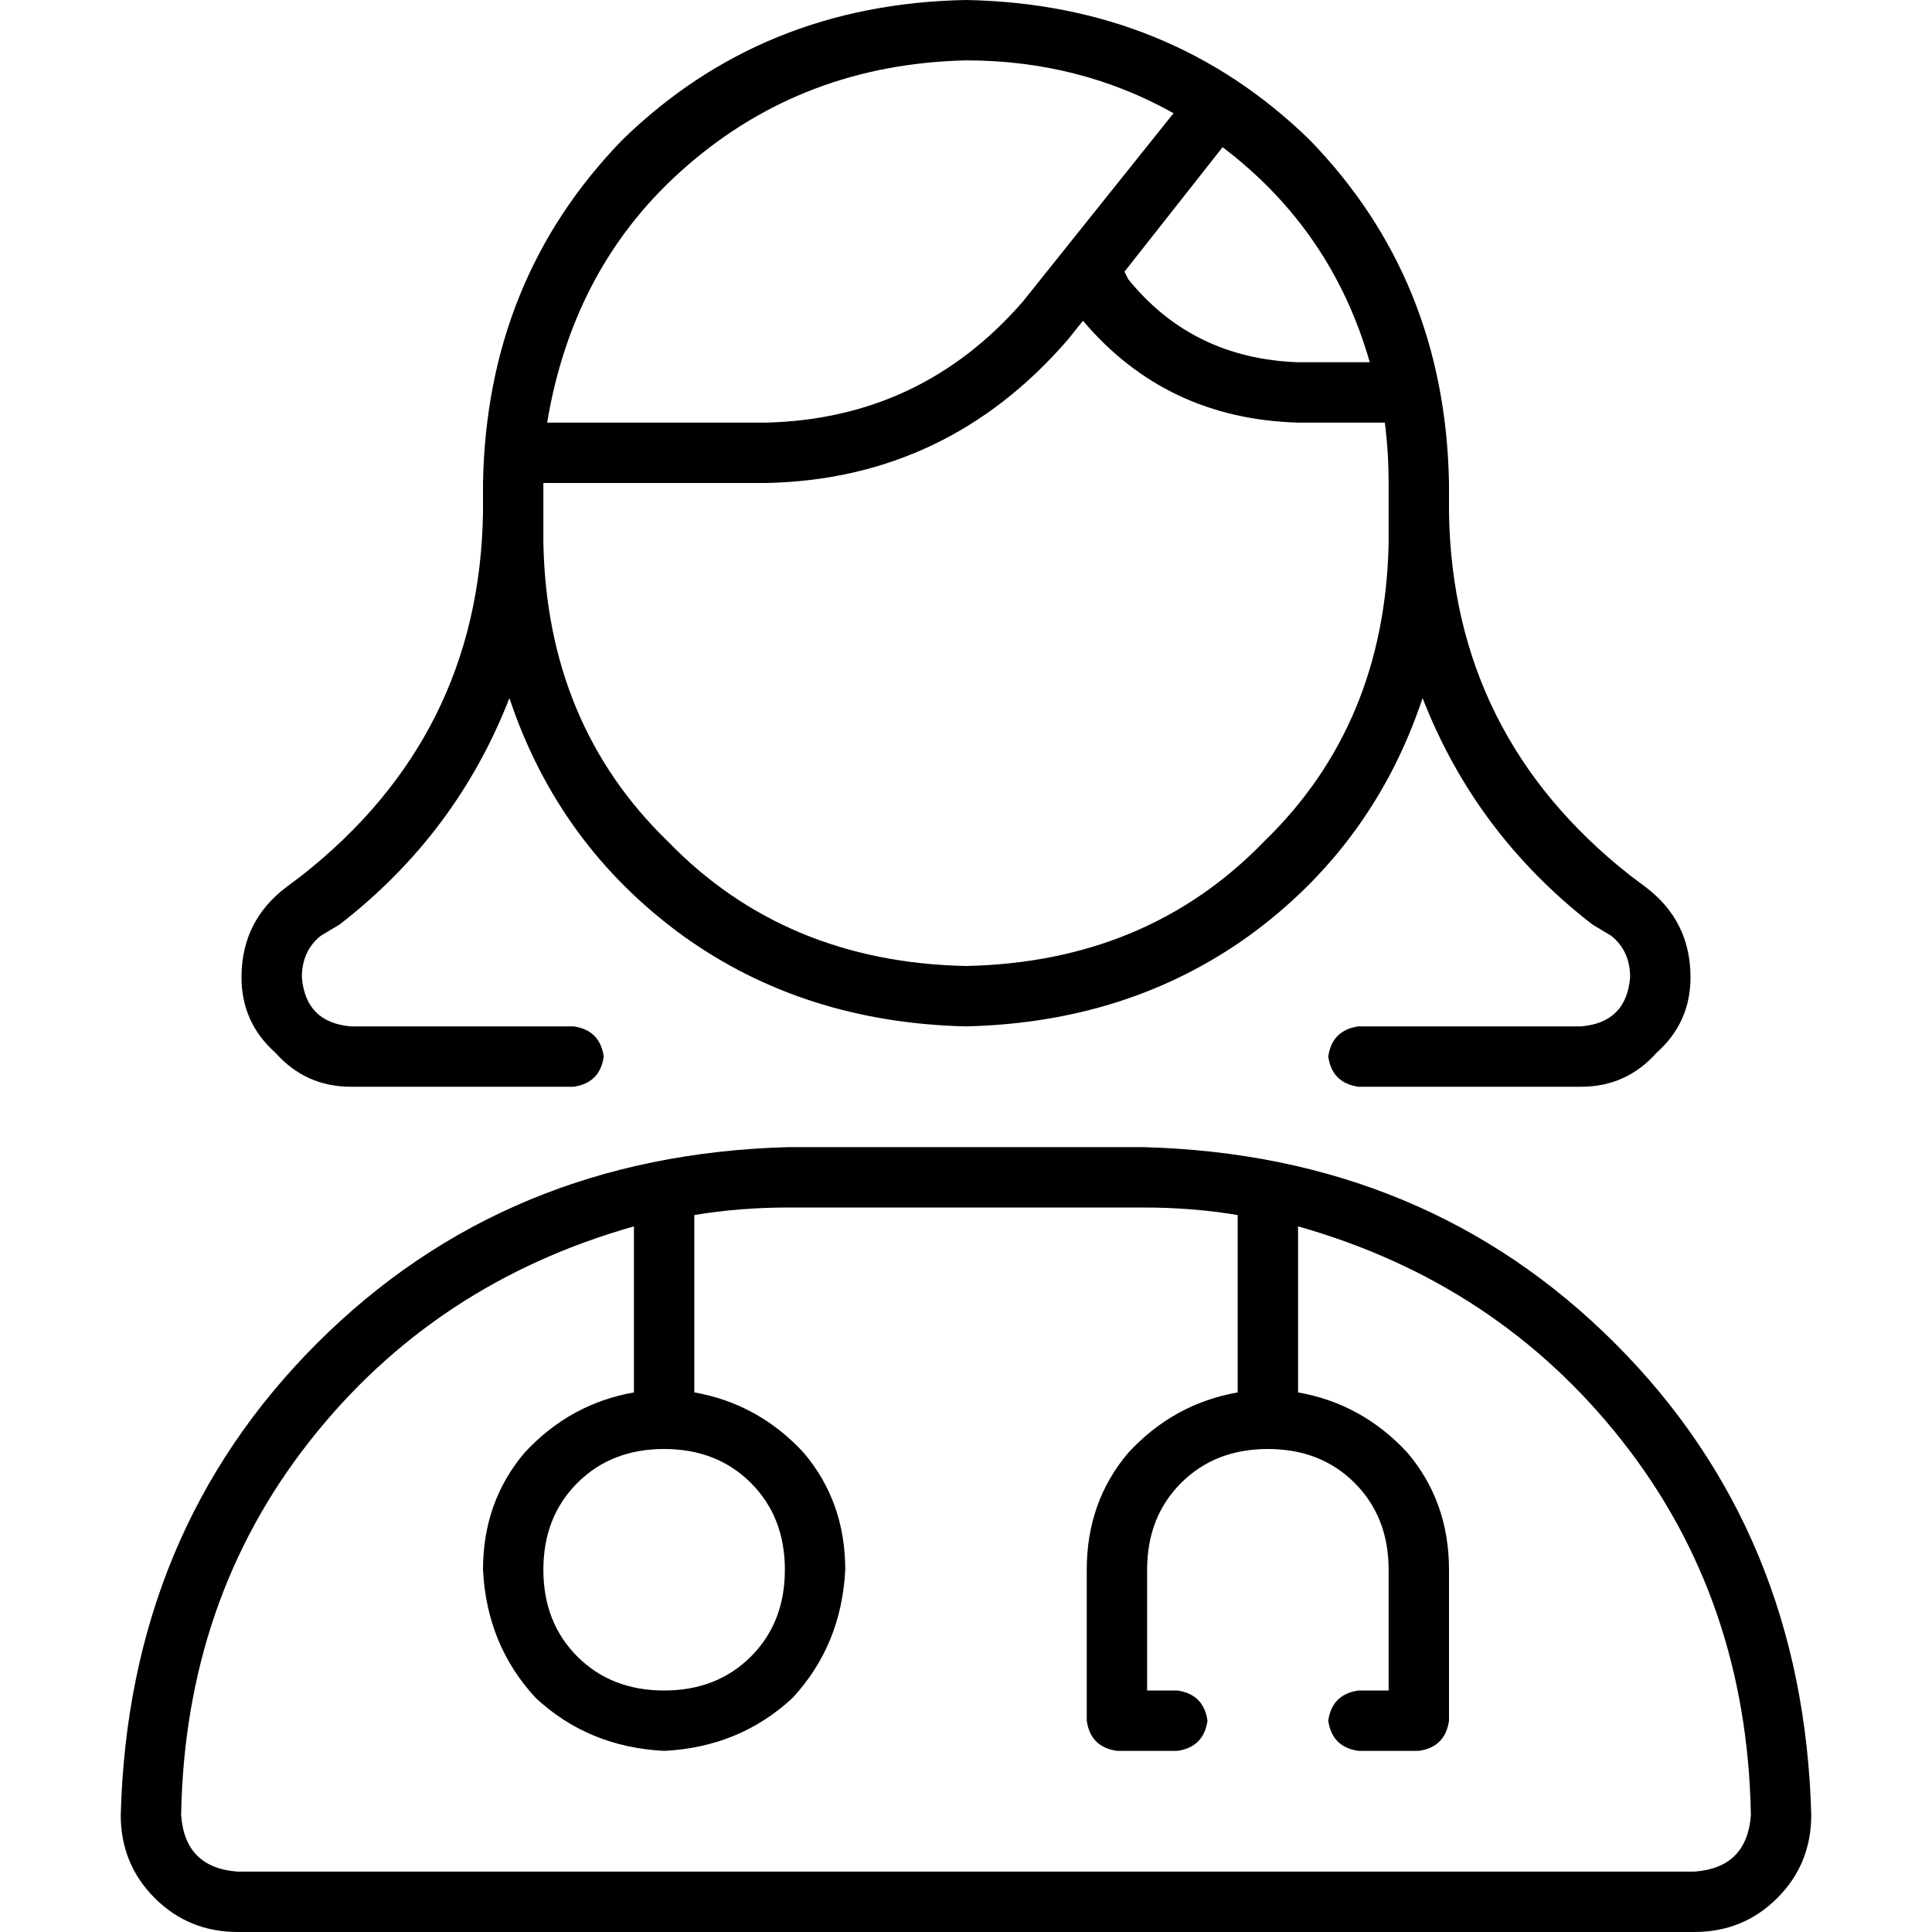 <svg xmlns="http://www.w3.org/2000/svg" viewBox="0 0 512 512">
  <path d="M 368 144 L 368 136 L 368 128 Q 368 120 367 112 L 344 112 Q 309 111 287 85 L 283 90 Q 251 127 203 128 L 144 128 L 144 136 L 144 144 Q 145 192 177 223 Q 208 255 256 256 Q 304 255 335 223 Q 367 192 368 144 L 368 144 Z M 324 39 L 298 72 L 299 74 Q 316 95 344 96 L 363 96 Q 353 61 324 39 L 324 39 Z M 145 112 L 203 112 Q 244 111 271 80 L 311 30 Q 286 16 256 16 Q 213 17 182 44 Q 152 70 145 112 L 145 112 Z M 422 245 Q 391 221 377 185 Q 364 224 331 248 Q 299 271 256 272 Q 213 271 181 248 Q 148 224 135 185 Q 121 221 90 245 L 85 248 Q 80 252 80 259 Q 81 271 93 272 L 152 272 Q 159 273 160 280 Q 159 287 152 288 L 93 288 Q 81 288 73 279 Q 64 271 64 259 Q 64 244 76 235 L 80 232 Q 127 195 128 136 L 128 128 Q 129 74 165 37 Q 202 1 256 0 Q 310 1 347 37 Q 383 74 384 128 L 384 136 Q 385 195 432 232 L 436 235 Q 448 244 448 259 Q 448 271 439 279 Q 431 288 419 288 L 360 288 Q 353 287 352 280 Q 353 273 360 272 L 419 272 Q 431 271 432 259 Q 432 252 427 248 L 422 245 L 422 245 Z M 184 322 L 184 369 Q 201 372 213 385 Q 224 398 224 416 Q 223 436 210 450 Q 196 463 176 464 Q 156 463 142 450 Q 129 436 128 416 Q 128 398 139 385 Q 151 372 168 369 L 168 325 Q 115 340 82 382 Q 49 424 48 481 Q 49 495 63 496 L 449 496 Q 463 495 464 481 Q 463 424 430 382 Q 397 340 344 325 L 344 369 Q 361 372 373 385 Q 384 398 384 416 L 384 456 Q 383 463 376 464 L 360 464 Q 353 463 352 456 Q 353 449 360 448 L 368 448 L 368 416 Q 368 402 359 393 Q 350 384 336 384 Q 322 384 313 393 Q 304 402 304 416 L 304 448 L 312 448 Q 319 449 320 456 Q 319 463 312 464 L 296 464 Q 289 463 288 456 L 288 416 Q 288 398 299 385 Q 311 372 328 369 L 328 322 Q 316 320 303 320 L 209 320 Q 196 320 184 322 L 184 322 Z M 144 416 Q 144 430 153 439 L 153 439 Q 162 448 176 448 Q 190 448 199 439 Q 208 430 208 416 Q 208 402 199 393 Q 190 384 176 384 Q 162 384 153 393 Q 144 402 144 416 L 144 416 Z M 32 481 Q 34 406 84 356 L 84 356 Q 134 306 209 304 L 303 304 Q 378 306 428 356 Q 478 406 480 481 Q 480 494 471 503 Q 462 512 449 512 L 63 512 Q 50 512 41 503 Q 32 494 32 481 L 32 481 Z" />
</svg>